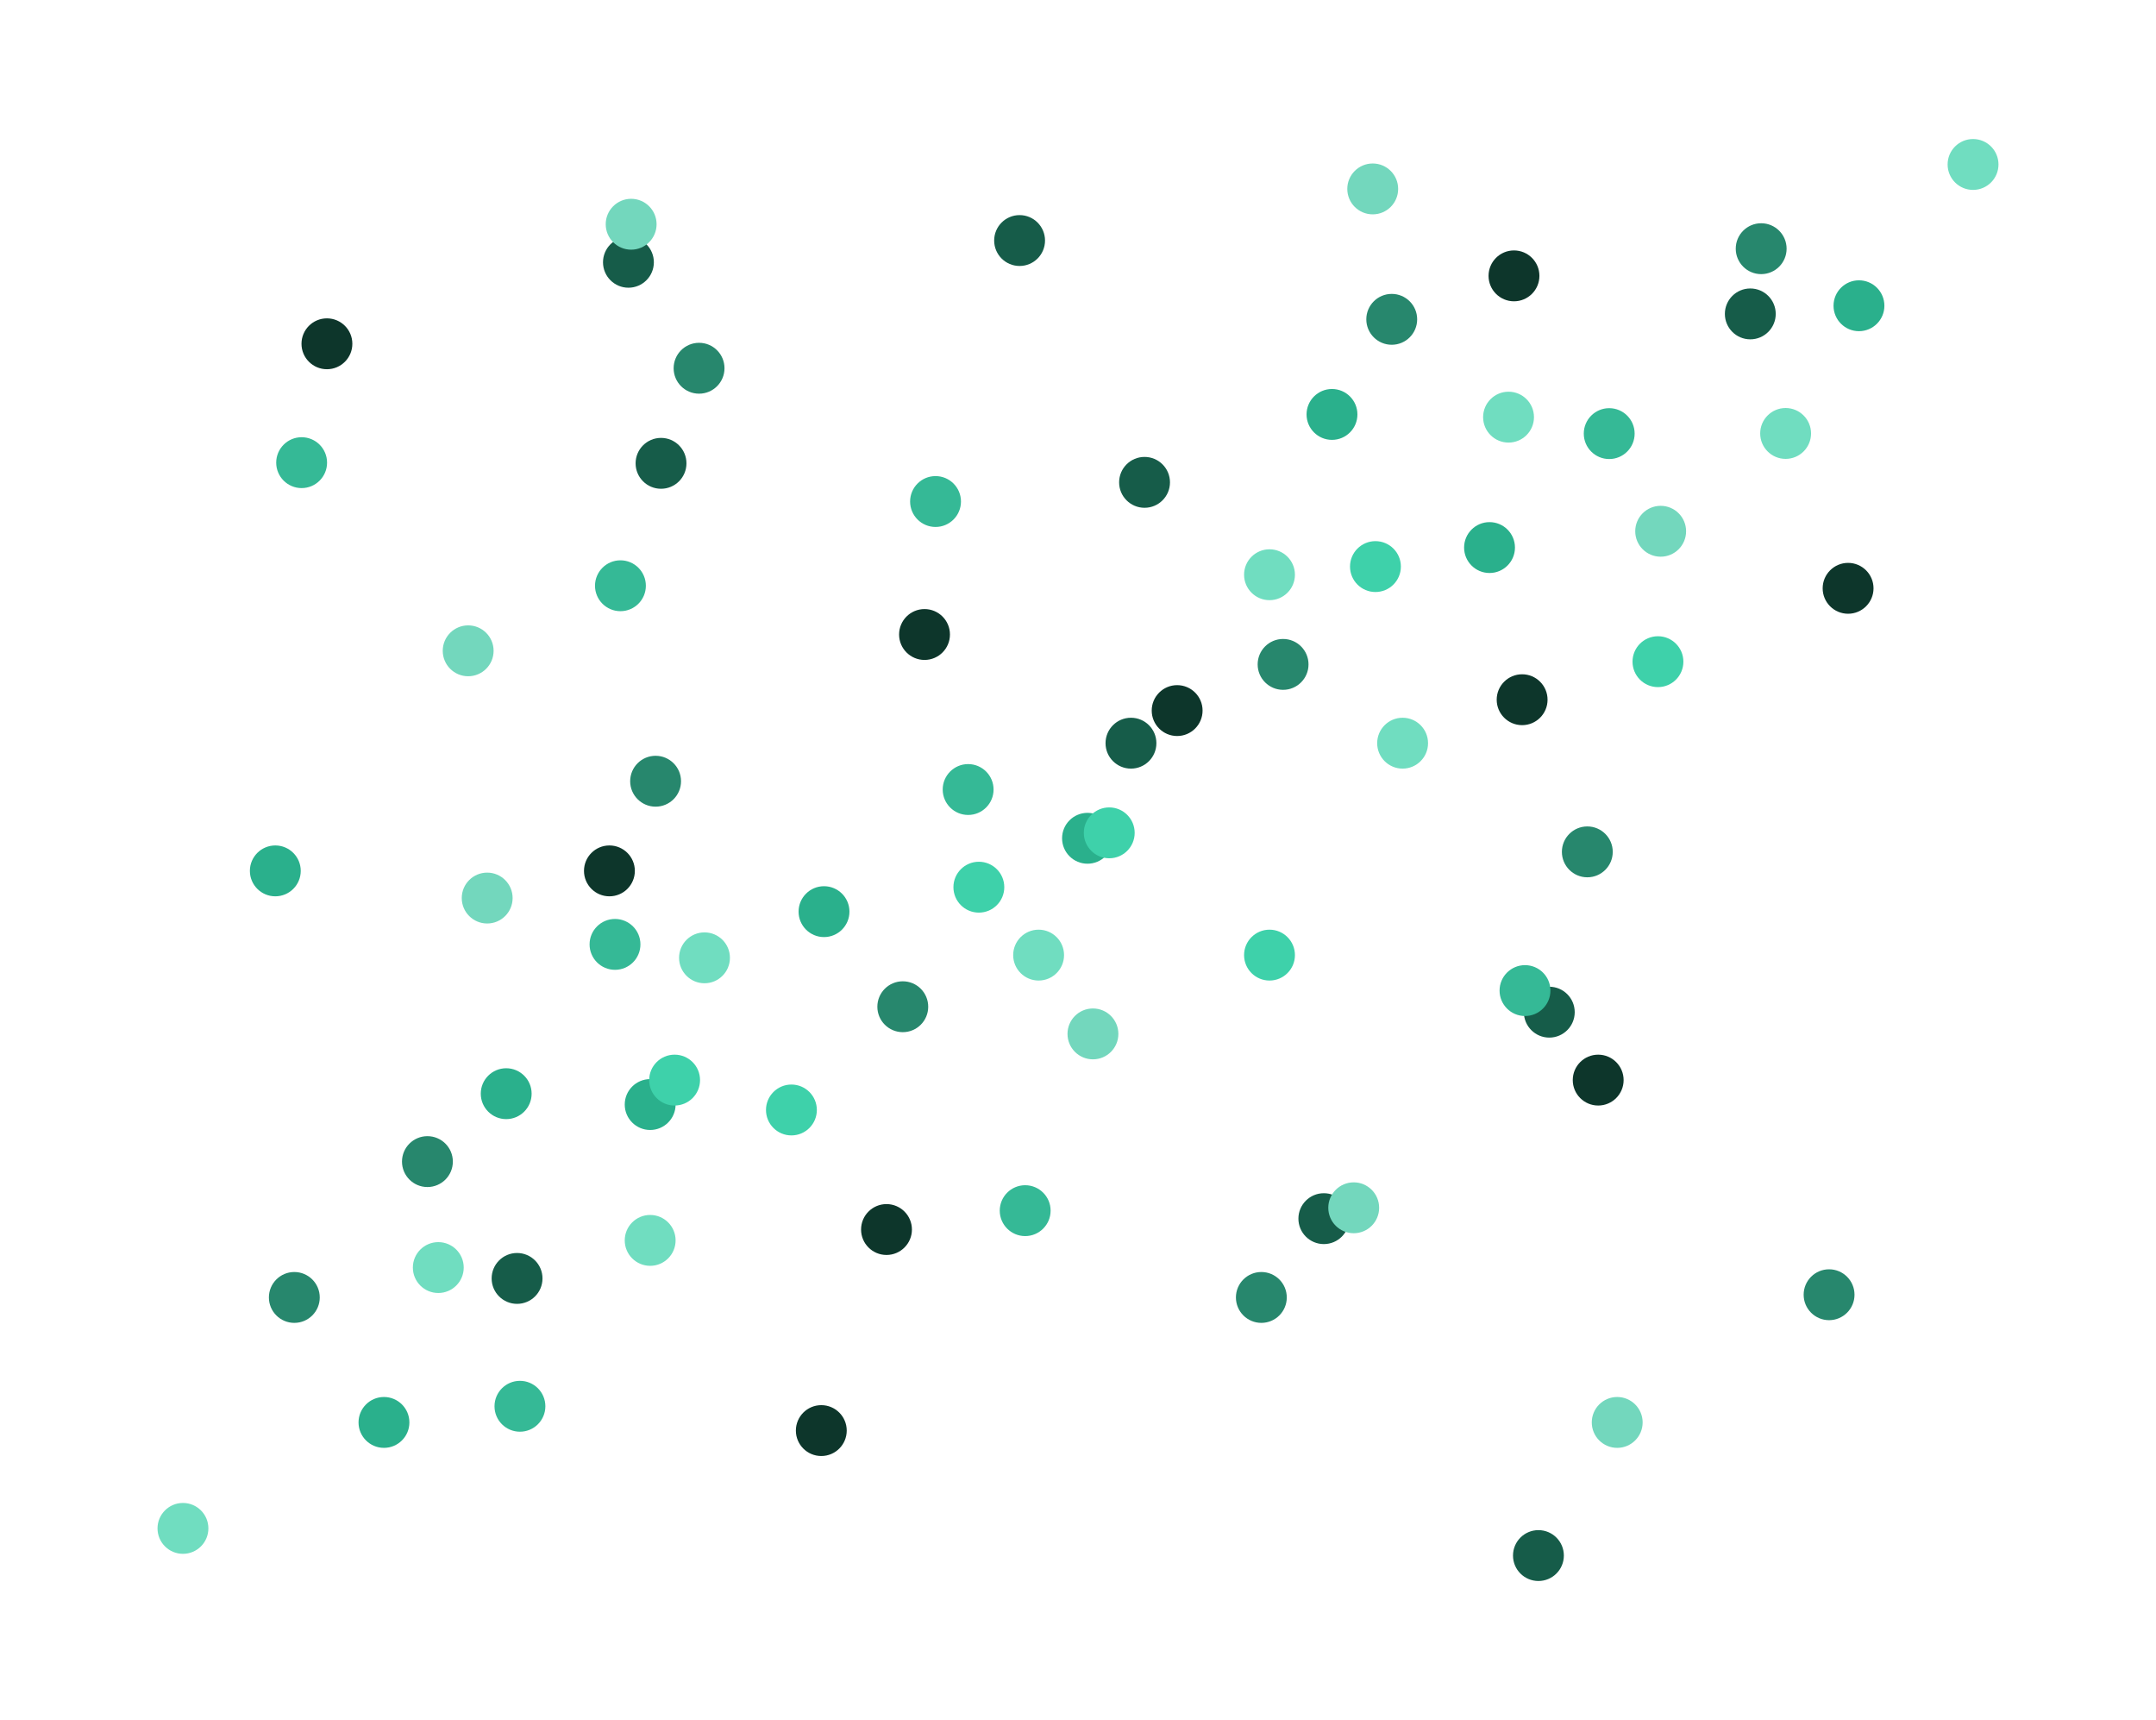 <?xml version="1.0" encoding="UTF-8" standalone="no"?>
<!-- Created with Inkscape (http://www.inkscape.org/) -->

<svg
   width="210mm"
   height="167.5mm"
   viewBox="0 0 210 167.5"
   version="1.1"
   id="svg1"
   inkscape:version="1.3 (0e150ed6c4, 2023-07-21)"
   sodipodi:docname="ml.svg"
   xmlns:inkscape="http://www.inkscape.org/namespaces/inkscape"
   xmlns:sodipodi="http://sodipodi.sourceforge.net/DTD/sodipodi-0.dtd"
   xmlns="http://www.w3.org/2000/svg"
   xmlns:svg="http://www.w3.org/2000/svg">
  <sodipodi:namedview
     id="namedview1"
     pagecolor="#121212"
     bordercolor="#666666"
     borderopacity="1.0"
     inkscape:showpageshadow="2"
     inkscape:pageopacity="0.0"
     inkscape:pagecheckerboard="0"
     inkscape:deskcolor="#d1d1d1"
     inkscape:document-units="mm"
     inkscape:zoom="0.7198092"
     inkscape:cx="201.44227"
     inkscape:cy="313.97209"
     inkscape:window-width="1920"
     inkscape:window-height="1043"
     inkscape:window-x="0"
     inkscape:window-y="0"
     inkscape:window-maximized="1"
     inkscape:current-layer="g1" />
  <defs
     id="defs1" />
  <g
     inkscape:label="Layer 1"
     inkscape:groupmode="layer"
     id="layer1">
    <g
       id="g1"
       transform="translate(0,-42.863)">
      <circle
         style="opacity:1;fill:#35b996;fill-opacity:1;stroke:none;stroke-width:0.5;stroke-linecap:round;stroke-linejoin:round;stroke-miterlimit:10;stroke-opacity:1"
         id="path1"
         cx="29.38"
         cy="87.917"
         r="2.477" />
      <circle
         style="fill:#27876d;fill-opacity:1;stroke:none;stroke-width:0.5;stroke-linecap:round;stroke-linejoin:round;stroke-miterlimit:10;stroke-opacity:1"
         id="path1-92"
         cx="124.976"
         cy="107.563"
         r="2.477" />
      <circle
         style="fill:#27876d;fill-opacity:1;stroke:none;stroke-width:0.5;stroke-linecap:round;stroke-linejoin:round;stroke-miterlimit:10;stroke-opacity:1"
         id="path1-92-2"
         cx="68.091"
         cy="78.723"
         r="2.477" />
      <circle
         style="fill:#27876d;fill-opacity:1;stroke:none;stroke-width:0.5;stroke-linecap:round;stroke-linejoin:round;stroke-miterlimit:10;stroke-opacity:1"
         id="path1-92-5"
         cx="63.857"
         cy="118.94"
         r="2.477" />
      <circle
         style="fill:#27876d;fill-opacity:1;stroke:none;stroke-width:0.5;stroke-linecap:round;stroke-linejoin:round;stroke-miterlimit:10;stroke-opacity:1"
         id="path1-92-1"
         cx="41.632"
         cy="155.981"
         r="2.477" />
      <circle
         style="fill:#27876d;fill-opacity:1;stroke:none;stroke-width:0.5;stroke-linecap:round;stroke-linejoin:round;stroke-miterlimit:10;stroke-opacity:1"
         id="path1-92-26"
         cx="28.668"
         cy="169.21"
         r="2.477" />
      <circle
         style="fill:#27876d;fill-opacity:1;stroke:none;stroke-width:0.5;stroke-linecap:round;stroke-linejoin:round;stroke-miterlimit:10;stroke-opacity:1"
         id="path1-92-59"
         cx="122.859"
         cy="169.21"
         r="2.477" />
      <circle
         style="fill:#27876d;fill-opacity:1;stroke:none;stroke-width:0.5;stroke-linecap:round;stroke-linejoin:round;stroke-miterlimit:10;stroke-opacity:1"
         id="path1-92-17"
         cx="135.559"
         cy="73.96"
         r="2.477" />
      <circle
         style="fill:#27876d;fill-opacity:1;stroke:none;stroke-width:0.5;stroke-linecap:round;stroke-linejoin:round;stroke-miterlimit:10;stroke-opacity:1"
         id="path1-92-9"
         cx="171.543"
         cy="67.081"
         r="2.477" />
      <circle
         style="fill:#27876d;fill-opacity:1;stroke:none;stroke-width:0.5;stroke-linecap:round;stroke-linejoin:round;stroke-miterlimit:10;stroke-opacity:1"
         id="path1-92-3"
         cx="154.609"
         cy="125.819"
         r="2.477" />
      <circle
         style="fill:#27876d;fill-opacity:1;stroke:none;stroke-width:0.5;stroke-linecap:round;stroke-linejoin:round;stroke-miterlimit:10;stroke-opacity:1"
         id="path1-92-94"
         cx="87.934"
         cy="140.9"
         r="2.477" />
      <circle
         style="fill:#27876d;fill-opacity:1;stroke:none;stroke-width:0.5;stroke-linecap:round;stroke-linejoin:round;stroke-miterlimit:10;stroke-opacity:1"
         id="path1-92-39"
         cx="178.157"
         cy="168.946"
         r="2.477" />
      <circle
         style="fill:#165c49;fill-opacity:1;stroke:none;stroke-width:0.5;stroke-linecap:round;stroke-linejoin:round;stroke-miterlimit:10;stroke-opacity:1"
         id="path1-92-39-0"
         cx="111.482"
         cy="89.835"
         r="2.477" />
      <circle
         style="fill:#165c49;fill-opacity:1;stroke:none;stroke-width:0.5;stroke-linecap:round;stroke-linejoin:round;stroke-miterlimit:10;stroke-opacity:1"
         id="path1-92-39-0-5"
         cx="64.386"
         cy="87.983"
         r="2.477" />
      <circle
         style="fill:#165c49;fill-opacity:1;stroke:none;stroke-width:0.5;stroke-linecap:round;stroke-linejoin:round;stroke-miterlimit:10;stroke-opacity:1"
         id="path1-92-39-0-9"
         cx="61.211"
         cy="68.404"
         r="2.477" />
      <circle
         style="fill:#165c49;fill-opacity:1;stroke:none;stroke-width:0.5;stroke-linecap:round;stroke-linejoin:round;stroke-miterlimit:10;stroke-opacity:1"
         id="path1-92-39-0-0"
         cx="170.484"
         cy="73.431"
         r="2.477" />
      <circle
         style="fill:#165c49;fill-opacity:1;stroke:none;stroke-width:0.5;stroke-linecap:round;stroke-linejoin:round;stroke-miterlimit:10;stroke-opacity:1"
         id="path1-92-39-0-4"
         cx="128.945"
         cy="161.537"
         r="2.477" />
      <circle
         style="fill:#165c49;fill-opacity:1;stroke:none;stroke-width:0.5;stroke-linecap:round;stroke-linejoin:round;stroke-miterlimit:10;stroke-opacity:1"
         id="path1-92-39-0-1"
         cx="50.364"
         cy="167.358"
         r="2.477" />
      <circle
         style="fill:#165c49;fill-opacity:1;stroke:none;stroke-width:0.5;stroke-linecap:round;stroke-linejoin:round;stroke-miterlimit:10;stroke-opacity:1"
         id="path1-92-39-0-2"
         cx="110.159"
         cy="115.235"
         r="2.477" />
      <circle
         style="fill:#165c49;fill-opacity:1;stroke:none;stroke-width:0.5;stroke-linecap:round;stroke-linejoin:round;stroke-miterlimit:10;stroke-opacity:1"
         id="path1-92-39-0-7"
         cx="99.311"
         cy="66.287"
         r="2.477" />
      <circle
         style="fill:#165c49;fill-opacity:1;stroke:none;stroke-width:0.5;stroke-linecap:round;stroke-linejoin:round;stroke-miterlimit:10;stroke-opacity:1"
         id="path1-92-39-0-97"
         cx="149.847"
         cy="194.346"
         r="2.477" />
      <circle
         style="fill:#165c49;fill-opacity:1;stroke:none;stroke-width:0.5;stroke-linecap:round;stroke-linejoin:round;stroke-miterlimit:10;stroke-opacity:1"
         id="path1-92-39-0-3"
         cx="150.905"
         cy="141.429"
         r="2.477" />
      <circle
         style="fill:#0d362b;fill-opacity:1;stroke:none;stroke-width:0.5;stroke-linecap:round;stroke-linejoin:round;stroke-miterlimit:10;stroke-opacity:1"
         id="path1-92-39-0-3-4"
         cx="86.347"
         cy="162.596"
         r="2.477" />
      <circle
         style="fill:#0d362b;fill-opacity:1;stroke:none;stroke-width:0.5;stroke-linecap:round;stroke-linejoin:round;stroke-miterlimit:10;stroke-opacity:1"
         id="path1-92-39-0-3-4-6"
         cx="59.359"
         cy="127.671"
         r="2.477" />
      <circle
         style="fill:#0d362b;fill-opacity:1;stroke:none;stroke-width:0.5;stroke-linecap:round;stroke-linejoin:round;stroke-miterlimit:10;stroke-opacity:1"
         id="path1-92-39-0-3-4-8"
         cx="147.466"
         cy="69.727"
         r="2.477" />
      <circle
         style="fill:#0d362b;fill-opacity:1;stroke:none;stroke-width:0.5;stroke-linecap:round;stroke-linejoin:round;stroke-miterlimit:10;stroke-opacity:1"
         id="path1-92-39-0-3-4-4"
         cx="155.668"
         cy="148.044"
         r="2.477" />
      <circle
         style="fill:#0d362b;fill-opacity:1;stroke:none;stroke-width:0.5;stroke-linecap:round;stroke-linejoin:round;stroke-miterlimit:10;stroke-opacity:1"
         id="path1-92-39-0-3-4-9"
         cx="90.051"
         cy="104.652"
         r="2.477" />
      <circle
         style="fill:#2ab08c;fill-opacity:1;stroke:none;stroke-width:0.5;stroke-linecap:round;stroke-linejoin:round;stroke-miterlimit:10;stroke-opacity:1"
         id="path1-92-39-0-3-4-9-0"
         cx="63.328"
         cy="150.425"
         r="2.477" />
      <circle
         style="fill:#2ab08c;fill-opacity:1;stroke:none;stroke-width:0.5;stroke-linecap:round;stroke-linejoin:round;stroke-miterlimit:10;stroke-opacity:1"
         id="path1-92-39-0-3-4-9-0-4"
         cx="49.305"
         cy="149.367"
         r="2.477" />
      <circle
         style="fill:#2ab08c;fill-opacity:1;stroke:none;stroke-width:0.5;stroke-linecap:round;stroke-linejoin:round;stroke-miterlimit:10;stroke-opacity:1"
         id="path1-92-39-0-3-4-9-0-6"
         cx="37.399"
         cy="181.381"
         r="2.477" />
      <circle
         style="fill:#2ab08c;fill-opacity:1;stroke:none;stroke-width:0.5;stroke-linecap:round;stroke-linejoin:round;stroke-miterlimit:10;stroke-opacity:1"
         id="path1-92-39-0-3-4-9-0-2"
         cx="105.926"
         cy="124.496"
         r="2.477" />
      <circle
         style="fill:#2ab08c;fill-opacity:1;stroke:none;stroke-width:0.5;stroke-linecap:round;stroke-linejoin:round;stroke-miterlimit:10;stroke-opacity:1"
         id="path1-92-39-0-3-4-9-0-9"
         cx="80.261"
         cy="131.64"
         r="2.477" />
      <circle
         style="fill:#2ab08c;fill-opacity:1;stroke:none;stroke-width:0.5;stroke-linecap:round;stroke-linejoin:round;stroke-miterlimit:10;stroke-opacity:1"
         id="path1-92-39-0-3-4-9-0-3"
         cx="145.084"
         cy="96.185"
         r="2.477" />
      <circle
         style="fill:#2ab08c;fill-opacity:1;stroke:none;stroke-width:0.5;stroke-linecap:round;stroke-linejoin:round;stroke-miterlimit:10;stroke-opacity:1"
         id="path1-92-39-0-3-4-9-0-40"
         cx="129.739"
         cy="83.221"
         r="2.477" />
      <circle
         style="fill:#2ab08c;fill-opacity:1;stroke:none;stroke-width:0.5;stroke-linecap:round;stroke-linejoin:round;stroke-miterlimit:10;stroke-opacity:1"
         id="path1-92-39-0-3-4-9-0-69"
         cx="181.068"
         cy="72.637"
         r="2.477" />
      <circle
         style="fill:#2ab08c;fill-opacity:1;stroke:none;stroke-width:0.5;stroke-linecap:round;stroke-linejoin:round;stroke-miterlimit:10;stroke-opacity:1"
         id="path1-92-39-0-3-4-9-0-5"
         cx="26.816"
         cy="127.671"
         r="2.477" />
      <circle
         style="fill:#70ddc0;fill-opacity:1;stroke:none;stroke-width:0.5;stroke-linecap:round;stroke-linejoin:round;stroke-miterlimit:10;stroke-opacity:1"
         id="path1-92-39-0-3-4-9-0-0"
         cx="63.328"
         cy="163.654"
         r="2.477" />
      <circle
         style="fill:#70ddc0;fill-opacity:1;stroke:none;stroke-width:0.5;stroke-linecap:round;stroke-linejoin:round;stroke-miterlimit:10;stroke-opacity:1"
         id="path1-92-39-0-3-4-9-0-0-7"
         cx="42.691"
         cy="166.3"
         r="2.477" />
      <circle
         style="fill:#70ddc0;fill-opacity:1;stroke:none;stroke-width:0.5;stroke-linecap:round;stroke-linejoin:round;stroke-miterlimit:10;stroke-opacity:1"
         id="path1-92-39-0-3-4-9-0-0-72"
         cx="68.62"
         cy="136.137"
         r="2.477" />
      <circle
         style="fill:#70ddc0;fill-opacity:1;stroke:none;stroke-width:0.5;stroke-linecap:round;stroke-linejoin:round;stroke-miterlimit:10;stroke-opacity:1"
         id="path1-92-39-0-3-4-9-0-0-6"
         cx="101.164"
         cy="135.873"
         r="2.477" />
      <circle
         style="fill:#70ddc0;fill-opacity:1;stroke:none;stroke-width:0.5;stroke-linecap:round;stroke-linejoin:round;stroke-miterlimit:10;stroke-opacity:1"
         id="path1-92-39-0-3-4-9-0-0-1"
         cx="123.653"
         cy="98.831"
         r="2.477" />
      <circle
         style="fill:#70ddc0;fill-opacity:1;stroke:none;stroke-width:0.5;stroke-linecap:round;stroke-linejoin:round;stroke-miterlimit:10;stroke-opacity:1"
         id="path1-92-39-0-3-4-9-0-0-9"
         cx="136.618"
         cy="115.235"
         r="2.477" />
      <circle
         style="fill:#70ddc0;fill-opacity:1;stroke:none;stroke-width:0.5;stroke-linecap:round;stroke-linejoin:round;stroke-miterlimit:10;stroke-opacity:1"
         id="path1-92-39-0-3-4-9-0-0-10"
         cx="146.936"
         cy="83.485"
         r="2.477" />
      <circle
         style="fill:#70ddc0;fill-opacity:1;stroke:none;stroke-width:0.5;stroke-linecap:round;stroke-linejoin:round;stroke-miterlimit:10;stroke-opacity:1"
         id="path1-92-39-0-3-4-9-0-0-0"
         cx="173.924"
         cy="85.073"
         r="2.477" />
      <circle
         style="fill:#70ddc0;fill-opacity:1;stroke:none;stroke-width:0.5;stroke-linecap:round;stroke-linejoin:round;stroke-miterlimit:10;stroke-opacity:1"
         id="path1-92-39-0-3-4-9-0-0-2"
         cx="17.82"
         cy="191.7"
         r="2.477" />
      <circle
         style="fill:#70ddc0;fill-opacity:1;stroke:none;stroke-width:0.5;stroke-linecap:round;stroke-linejoin:round;stroke-miterlimit:10;stroke-opacity:1"
         id="path1-92-39-0-3-4-9-0-0-4"
         cx="192.18"
         cy="58.879"
         r="2.477" />
      <circle
         style="fill:#3ed1aa;fill-opacity:1;stroke:none;stroke-width:0.5;stroke-linecap:round;stroke-linejoin:round;stroke-miterlimit:10;stroke-opacity:1"
         id="path1-92-39-0-3-4-9-0-0-5"
         cx="123.653"
         cy="135.873"
         r="2.477" />
      <circle
         style="fill:#3ed1aa;fill-opacity:1;stroke:none;stroke-width:0.5;stroke-linecap:round;stroke-linejoin:round;stroke-miterlimit:10;stroke-opacity:1"
         id="path1-92-39-0-3-4-9-0-0-5-2"
         cx="95.343"
         cy="129.258"
         r="2.477" />
      <circle
         style="fill:#3ed1aa;fill-opacity:1;stroke:none;stroke-width:0.5;stroke-linecap:round;stroke-linejoin:round;stroke-miterlimit:10;stroke-opacity:1"
         id="path1-92-39-0-3-4-9-0-0-5-4"
         cx="77.086"
         cy="150.954"
         r="2.477" />
      <circle
         style="fill:#3ed1aa;fill-opacity:1;stroke:none;stroke-width:0.5;stroke-linecap:round;stroke-linejoin:round;stroke-miterlimit:10;stroke-opacity:1"
         id="path1-92-39-0-3-4-9-0-0-5-6"
         cx="133.972"
         cy="98.037"
         r="2.477" />
      <circle
         style="fill:#3ed1aa;fill-opacity:1;stroke:none;stroke-width:0.5;stroke-linecap:round;stroke-linejoin:round;stroke-miterlimit:10;stroke-opacity:1"
         id="path1-92-39-0-3-4-9-0-0-5-9"
         cx="161.489"
         cy="107.298"
         r="2.477" />
      <circle
         style="fill:#3ed1aa;fill-opacity:1;stroke:none;stroke-width:0.5;stroke-linecap:round;stroke-linejoin:round;stroke-miterlimit:10;stroke-opacity:1"
         id="path1-92-39-0-3-4-9-0-0-5-5"
         cx="108.043"
         cy="123.967"
         r="2.477" />
      <circle
         style="fill:#3ed1aa;fill-opacity:1;stroke:none;stroke-width:0.5;stroke-linecap:round;stroke-linejoin:round;stroke-miterlimit:10;stroke-opacity:1"
         id="path1-92-39-0-3-4-9-0-0-5-3"
         cx="65.709"
         cy="148.044"
         r="2.477" />
      <circle
         style="fill:#0d362b;fill-opacity:1;stroke:none;stroke-width:0.5;stroke-linecap:round;stroke-linejoin:round;stroke-miterlimit:10;stroke-opacity:1"
         id="path1-92-39-0-3-4-5"
         cx="31.843"
         cy="76.342"
         r="2.477" />
      <circle
         style="fill:#0d362b;fill-opacity:1;stroke:none;stroke-width:0.5;stroke-linecap:round;stroke-linejoin:round;stroke-miterlimit:10;stroke-opacity:1"
         id="path1-92-39-0-3-4-2"
         cx="79.997"
         cy="182.175"
         r="2.477" />
      <circle
         style="fill:#0d362b;fill-opacity:1;stroke:none;stroke-width:0.5;stroke-linecap:round;stroke-linejoin:round;stroke-miterlimit:10;stroke-opacity:1"
         id="path1-92-39-0-3-4-54"
         cx="180.009"
         cy="100.154"
         r="2.477" />
      <circle
         style="fill:#0d362b;fill-opacity:1;stroke:none;stroke-width:0.5;stroke-linecap:round;stroke-linejoin:round;stroke-miterlimit:10;stroke-opacity:1"
         id="path1-92-39-0-3-4-93"
         cx="148.259"
         cy="111.002"
         r="2.477" />
      <circle
         style="fill:#0d362b;fill-opacity:1;stroke:none;stroke-width:0.5;stroke-linecap:round;stroke-linejoin:round;stroke-miterlimit:10;stroke-opacity:1"
         id="path1-92-39-0-3-4-1"
         cx="114.657"
         cy="112.06"
         r="2.477" />
      <circle
         style="fill:#73d7bd;fill-opacity:1;stroke:none;stroke-width:0.5;stroke-linecap:round;stroke-linejoin:round;stroke-miterlimit:10;stroke-opacity:1"
         id="path1-5"
         cx="61.476"
         cy="64.7"
         r="2.477" />
      <circle
         style="fill:#73d7bd;fill-opacity:1;stroke:none;stroke-width:0.5;stroke-linecap:round;stroke-linejoin:round;stroke-miterlimit:10;stroke-opacity:1"
         id="path1-5-0"
         cx="45.601"
         cy="106.24"
         r="2.477" />
      <circle
         style="fill:#73d7bd;fill-opacity:1;stroke:none;stroke-width:0.5;stroke-linecap:round;stroke-linejoin:round;stroke-miterlimit:10;stroke-opacity:1"
         id="path1-5-6"
         cx="47.453"
         cy="130.317"
         r="2.477" />
      <circle
         style="fill:#73d7bd;fill-opacity:1;stroke:none;stroke-width:0.5;stroke-linecap:round;stroke-linejoin:round;stroke-miterlimit:10;stroke-opacity:1"
         id="path1-5-7"
         cx="106.455"
         cy="143.546"
         r="2.477" />
      <circle
         style="fill:#73d7bd;fill-opacity:1;stroke:none;stroke-width:0.5;stroke-linecap:round;stroke-linejoin:round;stroke-miterlimit:10;stroke-opacity:1"
         id="path1-5-3"
         cx="161.753"
         cy="94.598"
         r="2.477" />
      <circle
         style="fill:#73d7bd;fill-opacity:1;stroke:none;stroke-width:0.5;stroke-linecap:round;stroke-linejoin:round;stroke-miterlimit:10;stroke-opacity:1"
         id="path1-5-5"
         cx="133.707"
         cy="61.26"
         r="2.477" />
      <circle
         style="fill:#73d7bd;fill-opacity:1;stroke:none;stroke-width:0.5;stroke-linecap:round;stroke-linejoin:round;stroke-miterlimit:10;stroke-opacity:1"
         id="path1-5-30"
         cx="131.855"
         cy="160.479"
         r="2.477" />
      <circle
         style="fill:#73d7bd;fill-opacity:1;stroke:none;stroke-width:0.5;stroke-linecap:round;stroke-linejoin:round;stroke-miterlimit:10;stroke-opacity:1"
         id="path1-5-8"
         cx="157.52"
         cy="181.381"
         r="2.477" />
      <circle
         style="fill:#35b996;fill-opacity:1;stroke:none;stroke-width:0.5;stroke-linecap:round;stroke-linejoin:round;stroke-miterlimit:10;stroke-opacity:1"
         id="path1-2"
         cx="91.124"
         cy="91.702"
         r="2.477" />
      <circle
         style="fill:#35b996;fill-opacity:1;stroke:none;stroke-width:0.5;stroke-linecap:round;stroke-linejoin:round;stroke-miterlimit:10;stroke-opacity:1"
         id="path1-0"
         cx="59.903"
         cy="134.829"
         r="2.477" />
      <circle
         style="fill:#35b996;fill-opacity:1;stroke:none;stroke-width:0.5;stroke-linecap:round;stroke-linejoin:round;stroke-miterlimit:10;stroke-opacity:1"
         id="path1-6"
         cx="148.539"
         cy="139.327"
         r="2.477" />
      <circle
         style="fill:#35b996;fill-opacity:1;stroke:none;stroke-width:0.5;stroke-linecap:round;stroke-linejoin:round;stroke-miterlimit:10;stroke-opacity:1"
         id="path1-7"
         cx="156.741"
         cy="85.088"
         r="2.477" />
      <circle
         style="fill:#35b996;fill-opacity:1;stroke:none;stroke-width:0.5;stroke-linecap:round;stroke-linejoin:round;stroke-miterlimit:10;stroke-opacity:1"
         id="path1-3"
         cx="99.855"
         cy="160.758"
         r="2.477" />
      <circle
         style="fill:#35b996;fill-opacity:1;stroke:none;stroke-width:0.5;stroke-linecap:round;stroke-linejoin:round;stroke-miterlimit:10;stroke-opacity:1"
         id="path1-28"
         cx="50.643"
         cy="179.808"
         r="2.477" />
      <circle
         style="fill:#35b996;fill-opacity:1;stroke:none;stroke-width:0.5;stroke-linecap:round;stroke-linejoin:round;stroke-miterlimit:10;stroke-opacity:1"
         id="path1-1"
         cx="94.299"
         cy="119.748"
         r="2.477" />
      <circle
         style="fill:#35b996;fill-opacity:1;stroke:none;stroke-width:0.5;stroke-linecap:round;stroke-linejoin:round;stroke-miterlimit:10;stroke-opacity:1"
         id="path1-9"
         cx="60.432"
         cy="99.904"
         r="2.477" />
    </g>
  </g>
</svg>
